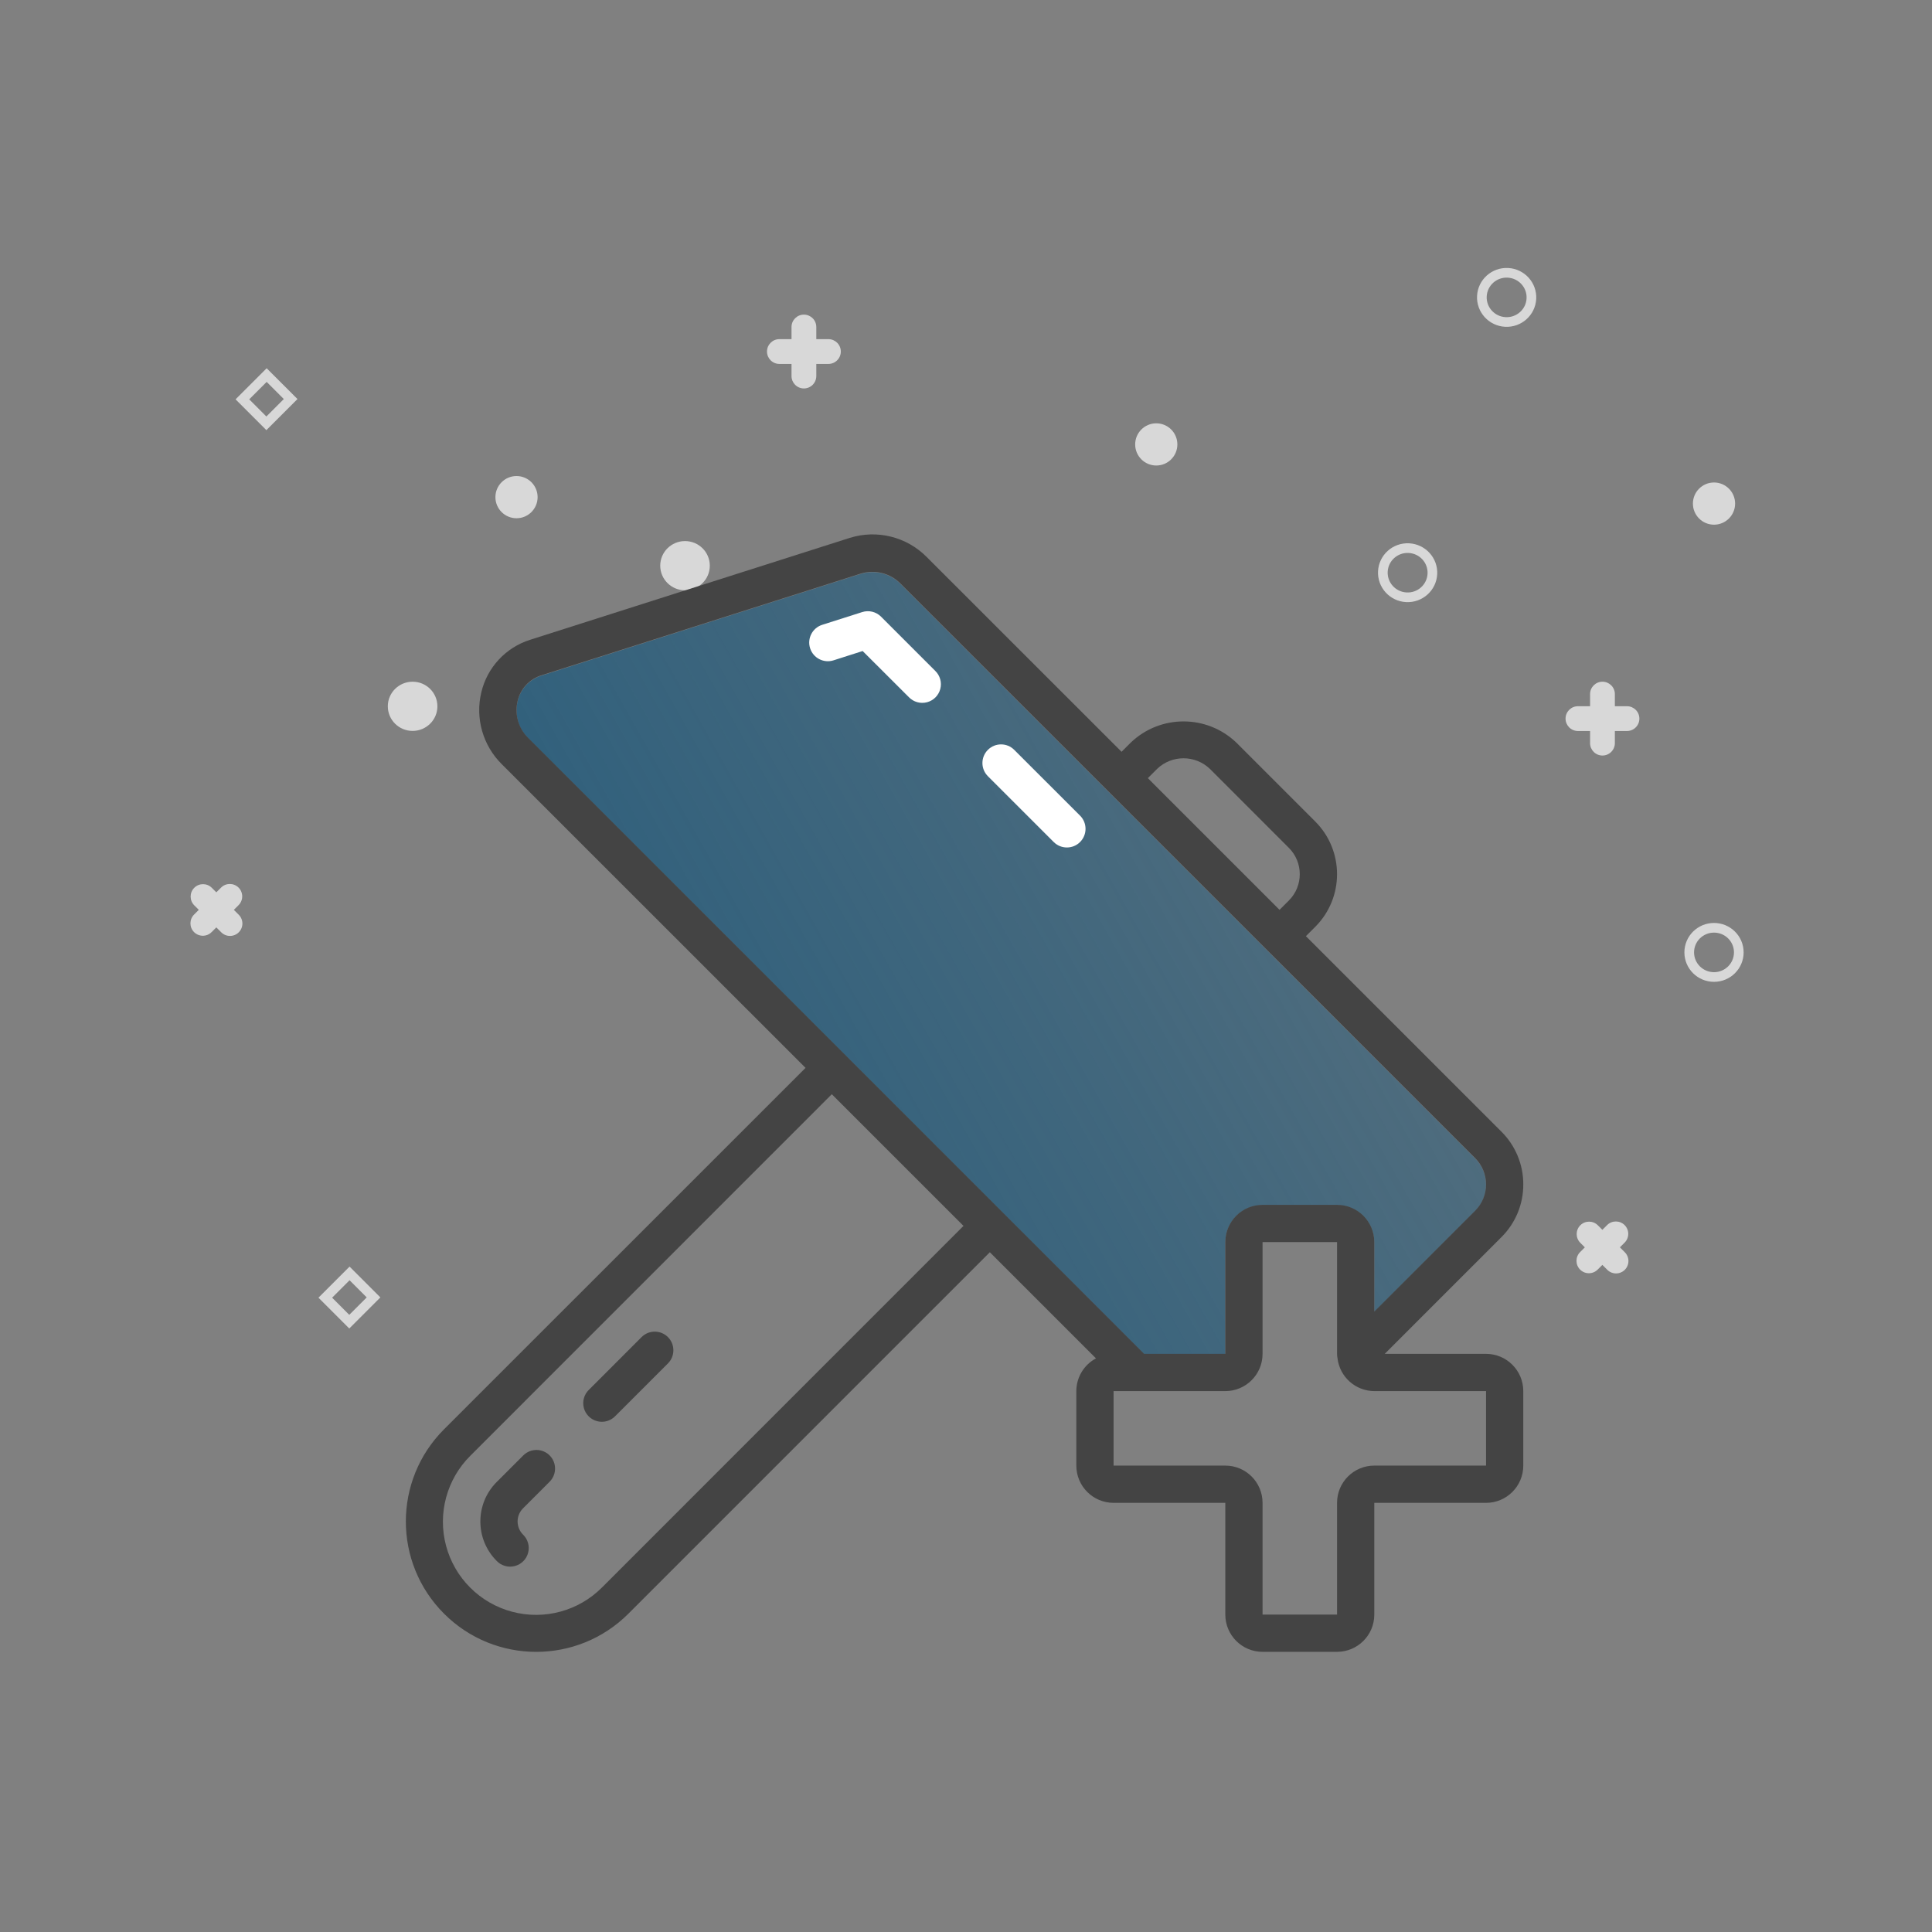 <?xml version="1.0" encoding="UTF-8"?>
<!DOCTYPE svg PUBLIC "-//W3C//DTD SVG 1.1//EN" "http://www.w3.org/Graphics/SVG/1.1/DTD/svg11.dtd">
<svg version="1.1" xmlns="http://www.w3.org/2000/svg" xmlns:xlink="http://www.w3.org/1999/xlink" x="0" y="0" width="200" height="200" viewBox="0, 0, 200, 200">
  <rect x="0" y="0" width="200" height="200" fill="#808080" stroke="none"/>
  <defs>
    <linearGradient id="Gradient_1" gradientUnits="userSpaceOnUse" x1="144.759" y1="76.491" x2="62.546" y2="122.925">
      <stop offset="0" stop-color="#2B5E7C" stop-opacity="0.514"/>
      <stop offset="1" stop-color="#2B5E7C"/>
    </linearGradient>
  </defs>
  <g id="Layer_1">
    <g>
      <path d="M152.705,125.372 L142.267,135.81 L142.267,128.616 C142.267,126.487 140.54,124.76 138.411,124.76 L130.699,124.76 C128.569,124.76 126.843,126.487 126.843,128.616 L126.843,140.185 L118.439,140.185 L54.69,76.437 C53.672,75.442 53.251,73.986 53.582,72.601 C53.871,71.336 54.813,70.322 56.053,69.939 L89.13,59.404 C90.582,58.967 92.156,59.369 93.222,60.447 L152.705,119.92 C154.21,121.425 154.21,123.866 152.705,125.372 z M152.705,125.372" fill="url(#Gradient_1)"/>
      <g id="Group">
        <path d="M165.887,70.57 L165.887,70.57 C166.595,70.57 167.17,71.144 167.17,71.853 L167.17,76.929 C167.17,77.637 166.595,78.212 165.887,78.212 L165.887,78.212 C165.178,78.212 164.604,77.637 164.604,76.929 L164.604,71.853 C164.604,71.144 165.178,70.57 165.887,70.57 z" fill="#D8D8D8" id="Rectangle-2"/>
        <path d="M169.708,74.391 L169.708,74.391 C169.708,75.099 169.133,75.674 168.425,75.674 L163.348,75.674 C162.64,75.674 162.065,75.099 162.065,74.391 L162.065,74.391 C162.065,73.682 162.64,73.108 163.348,73.108 L168.425,73.108 C169.133,73.108 169.708,73.682 169.708,74.391 z" fill="#D8D8D8" id="Rectangle-2"/>
      </g>
      <g id="Group">
        <path d="M83.22,32.57 L83.22,32.57 C83.928,32.57 84.503,33.144 84.503,33.853 L84.503,38.929 C84.503,39.637 83.928,40.212 83.22,40.212 L83.22,40.212 C82.511,40.212 81.937,39.637 81.937,38.929 L81.937,33.853 C81.937,33.144 82.511,32.57 83.22,32.57 z" fill="#D8D8D8" id="Rectangle-2"/>
        <path d="M87.041,36.391 L87.041,36.391 C87.041,37.099 86.466,37.674 85.758,37.674 L80.682,37.674 C79.973,37.674 79.399,37.099 79.399,36.391 L79.399,36.391 C79.399,35.682 79.973,35.108 80.682,35.108 L85.758,35.108 C86.466,35.108 87.041,35.682 87.041,36.391 z" fill="#D8D8D8" id="Rectangle-2"/>
      </g>
      <g id="Group">
        <path d="M20.11,91.904 L20.11,91.904 C20.611,91.403 21.423,91.403 21.924,91.904 L24.717,94.697 C25.218,95.198 25.218,96.01 24.717,96.511 L24.717,96.511 C24.216,97.013 23.404,97.013 22.902,96.511 L20.11,93.719 C19.609,93.218 19.609,92.405 20.11,91.904 z" fill="#D8D8D8" id="Rectangle-2"/>
        <path d="M24.698,91.885 L24.698,91.885 C25.199,92.386 25.199,93.198 24.698,93.699 L21.905,96.492 C21.404,96.993 20.591,96.993 20.09,96.492 L20.09,96.492 C19.589,95.991 19.589,95.179 20.09,94.677 L22.883,91.885 C23.384,91.384 24.196,91.384 24.698,91.885 z" fill="#D8D8D8" id="Rectangle-2"/>
      </g>
      <g id="Group">
        <path d="M163.593,126.841 L163.593,126.841 C164.094,126.34 164.906,126.34 165.407,126.841 L168.2,129.634 C168.701,130.135 168.701,130.947 168.2,131.449 L168.2,131.449 C167.699,131.95 166.886,131.95 166.385,131.449 L163.593,128.656 C163.092,128.155 163.092,127.342 163.593,126.841 z" fill="#D8D8D8" id="Rectangle-2"/>
        <path d="M168.18,126.822 L168.18,126.822 C168.682,127.323 168.682,128.135 168.18,128.636 L165.388,131.429 C164.887,131.93 164.074,131.93 163.573,131.429 L163.573,131.429 C163.072,130.928 163.072,130.116 163.573,129.615 L166.366,126.822 C166.867,126.321 167.679,126.321 168.18,126.822 z" fill="#D8D8D8" id="Rectangle-2"/>
      </g>
      <path d="M73.479,58.559 C73.479,59.966 72.33,61.107 70.913,61.107 C69.496,61.107 68.347,59.966 68.347,58.559 C68.347,57.152 69.496,56.012 70.913,56.012 C72.33,56.012 73.479,57.152 73.479,58.559 z" fill="#D8D8D8" id="Oval-2"/>
      <path d="M45.279,73.117 C45.279,74.524 44.13,75.664 42.713,75.664 C41.296,75.664 40.147,74.524 40.147,73.117 C40.147,71.71 41.296,70.57 42.713,70.57 C44.13,70.57 45.279,71.71 45.279,73.117 z" fill="#D8D8D8" id="Oval-2"/>
      <path d="M121.881,46.006 C121.881,47.212 120.903,48.19 119.697,48.19 C118.491,48.19 117.513,47.212 117.513,46.006 C117.513,44.799 118.491,43.822 119.697,43.822 C120.903,43.822 121.881,44.799 121.881,46.006 z" fill="#D8D8D8" id="Oval-3"/>
      <path d="M179.618,52.131 C179.618,53.337 178.64,54.315 177.434,54.315 C176.228,54.315 175.25,53.337 175.25,52.131 C175.25,50.924 176.228,49.947 177.434,49.947 C178.64,49.947 179.618,50.924 179.618,52.131 z" fill="#D8D8D8" id="Oval-3"/>
      <path d="M55.653,51.464 C55.653,52.67 54.675,53.648 53.469,53.648 C52.263,53.648 51.285,52.67 51.285,51.464 C51.285,50.258 52.263,49.28 53.469,49.28 C54.675,49.28 55.653,50.258 55.653,51.464 z" fill="#D8D8D8" id="Oval-3"/>
      <path d="M148.279,59.419 C148.206,60.824 146.999,61.904 145.584,61.83 C144.169,61.757 143.081,60.558 143.154,59.153 C143.227,57.748 144.433,56.669 145.848,56.742 C147.264,56.816 148.352,58.014 148.279,59.419 z" fill-opacity="0" stroke="#D8D8D8" stroke-width="1" id="Oval"/>
      <path d="M158.529,30.919 C158.456,32.324 157.249,33.404 155.834,33.33 C154.419,33.257 153.331,32.058 153.404,30.653 C153.477,29.248 154.683,28.169 156.098,28.242 C157.514,28.316 158.602,29.514 158.529,30.919 z" fill-opacity="0" stroke="#D8D8D8" stroke-width="1" id="Oval"/>
      <path d="M180,98.591 C180,99.998 178.851,101.139 177.434,101.139 C176.017,101.139 174.868,99.998 174.868,98.591 C174.868,97.184 176.017,96.044 177.434,96.044 C178.851,96.044 180,97.184 180,98.591 z" fill-opacity="0" stroke="#D8D8D8" stroke-width="1" id="Oval"/>
      <path d="M33.675,134.336 L36.157,136.819 L38.669,134.307 L36.187,131.824 L33.675,134.336 z" fill-opacity="0" stroke="#D8D8D8" stroke-width="1" id="Rectangle-3"/>
      <path d="M25.093,41.339 L27.575,43.822 L30.087,41.31 L27.605,38.827 L25.093,41.339 z" fill-opacity="0" stroke="#D8D8D8" stroke-width="1" id="Rectangle-3"/>
      <path d="M104.993,77.625 C104.24,76.871 103.019,76.871 102.266,77.624 C101.513,78.377 101.512,79.597 102.265,80.351 L109.082,87.168 C109.838,87.921 111.06,87.918 111.812,87.163 C112.564,86.407 112.561,85.185 111.806,84.433 z M104.993,77.625" fill="#FFFFFF"/>
      <path d="M91.206,63.838 C90.694,63.326 89.939,63.142 89.249,63.364 L85.114,64.681 C84.098,65.005 83.538,66.091 83.861,67.105 C84.184,68.12 85.27,68.682 86.286,68.358 L89.301,67.394 L94.086,72.171 C94.57,72.673 95.287,72.874 95.961,72.697 C96.636,72.521 97.162,71.994 97.338,71.32 C97.515,70.646 97.314,69.929 96.812,69.445 z M91.206,63.838" fill="#FFFFFF"/>
      <path d="M66.417,138.415 L60.964,143.87 C60.463,144.353 60.262,145.07 60.438,145.744 C60.615,146.419 61.142,146.945 61.816,147.121 C62.489,147.298 63.207,147.096 63.69,146.595 L69.143,141.143 C69.896,140.391 69.897,139.169 69.144,138.416 C68.391,137.663 67.17,137.662 66.417,138.415 z M66.417,138.415" fill="#444444"/>
      <path d="M54.147,150.686 L51.421,153.412 C49.162,155.671 49.162,159.332 51.421,161.591 C51.904,162.092 52.621,162.293 53.295,162.116 C53.97,161.94 54.496,161.414 54.672,160.739 C54.849,160.066 54.648,159.348 54.147,158.865 C53.394,158.112 53.394,156.891 54.147,156.139 L56.873,153.412 C57.374,152.928 57.575,152.211 57.398,151.537 C57.222,150.863 56.696,150.338 56.022,150.161 C55.347,149.984 54.631,150.186 54.147,150.686 z M54.147,150.686" fill="#444444"/>
      <path d="M157.69,122.606 C157.695,120.56 156.882,118.596 155.432,117.153 L135.187,96.911 L136.152,95.947 C139.163,92.935 139.163,88.052 136.152,85.04 L127.973,76.862 C124.92,73.953 120.12,73.953 117.067,76.862 L116.104,77.825 L95.949,57.678 C93.871,55.565 90.787,54.796 87.961,55.684 L54.881,66.229 C52.359,67.025 50.44,69.086 49.828,71.659 C49.177,74.351 49.988,77.188 51.965,79.129 L83.39,110.546 L45.967,147.961 C40.696,153.231 40.696,161.776 45.967,167.047 C51.237,172.318 59.782,172.318 65.053,167.047 L102.467,129.63 L113.456,140.619 C112.205,141.286 111.423,142.589 111.421,144.007 L111.421,151.718 C111.421,153.847 113.147,155.574 115.277,155.574 L126.844,155.574 L126.844,167.141 C126.844,169.271 128.57,170.997 130.699,170.997 L138.411,170.997 C140.541,170.997 142.267,169.271 142.267,167.141 L142.267,155.574 L153.835,155.574 C155.965,155.574 157.69,153.847 157.69,151.718 L157.69,144.007 C157.69,141.877 155.965,140.151 153.835,140.151 L143.347,140.151 L155.432,128.064 C156.885,126.62 157.699,124.655 157.69,122.606 z M118.825,80.553 L119.789,79.59 C121.315,78.133 123.718,78.133 125.244,79.59 L133.421,87.768 C134.928,89.274 134.928,91.716 133.421,93.223 L132.457,94.186 z M62.336,164.317 C59.906,166.771 56.347,167.735 53.01,166.847 C49.672,165.958 47.064,163.352 46.175,160.014 C45.285,156.677 46.249,153.118 48.702,150.686 L86.108,113.273 L99.741,126.904 z M153.835,151.718 L142.267,151.718 C140.137,151.718 138.411,153.444 138.411,155.574 L138.411,167.141 L130.699,167.141 L130.699,155.574 C130.699,153.444 128.973,151.718 126.844,151.718 L115.277,151.718 L115.277,144.007 L126.844,144.007 C128.973,144.007 130.699,142.281 130.699,140.151 L130.699,128.582 L138.411,128.582 L138.411,140.151 C138.411,140.297 138.425,140.444 138.455,140.588 C138.677,142.529 140.314,143.996 142.267,144.007 L153.835,144.007 z M152.705,125.338 L142.267,135.776 L142.267,128.582 C142.267,126.453 140.541,124.726 138.411,124.726 L130.699,124.726 C128.57,124.726 126.844,126.453 126.844,128.582 L126.844,140.151 L118.44,140.151 L54.691,76.403 C53.672,75.408 53.251,73.952 53.582,72.567 C53.872,71.302 54.813,70.287 56.053,69.904 L89.131,59.37 C90.583,58.933 92.156,59.335 93.222,60.412 L152.705,119.886 C154.211,121.391 154.211,123.832 152.705,125.338 z M152.705,125.338" fill="#444444"/>
    </g>
  </g>
</svg>
